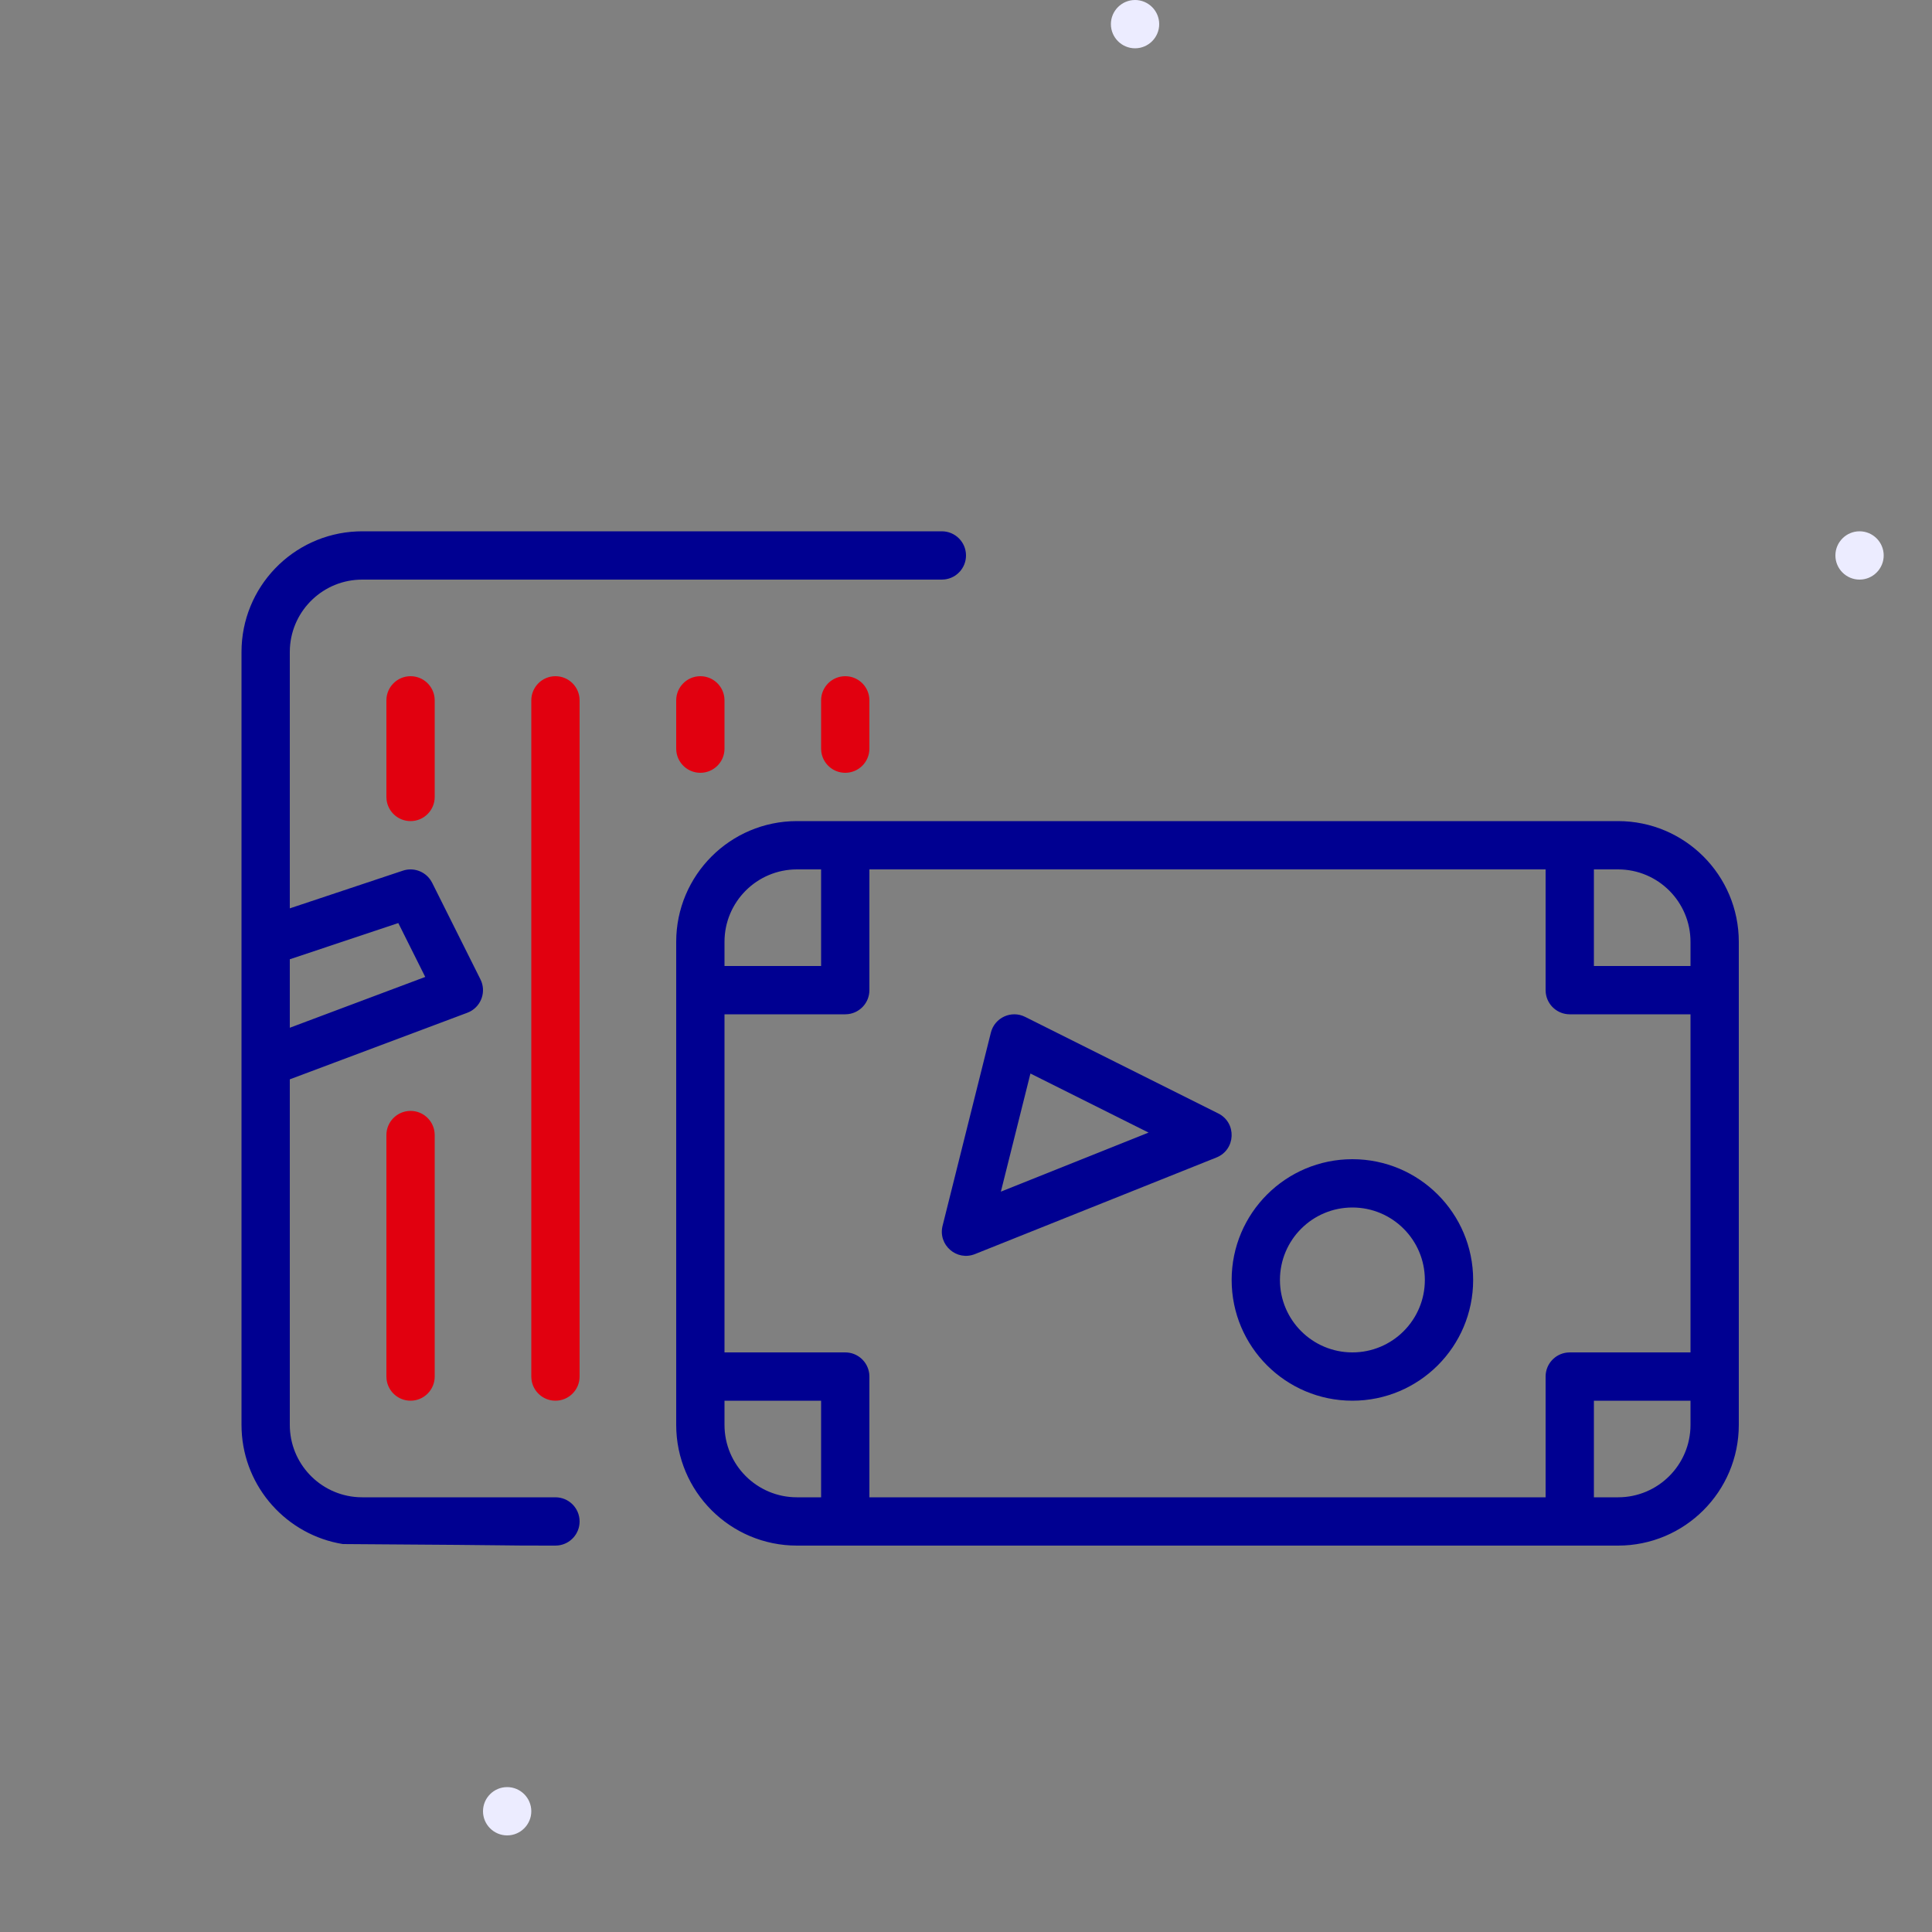 <?xml version="1.0" encoding="UTF-8" standalone="no"?>
<svg
   xmlns:dc="http://purl.org/dc/elements/1.1/"
   xmlns:cc="http://creativecommons.org/ns#"
   xmlns:rdf="http://www.w3.org/1999/02/22-rdf-syntax-ns#"
   xmlns:svg="http://www.w3.org/2000/svg"
   xmlns="http://www.w3.org/2000/svg"
   xmlns:sodipodi="http://sodipodi.sourceforge.net/DTD/sodipodi-0.dtd"
   xmlns:inkscape="http://www.inkscape.org/namespaces/inkscape"
   width="80px"
   height="80px"
   viewBox="0 0 80 80"
   version="1.1"
   id="svg13"
   sodipodi:docname="archive.svg"
   inkscape:version="0.92.5 (2060ec1f9f, 2020-04-08)">
  <rect x="0" y="0" width="80" height="80" fill="#808080" stroke="none"/>
  <defs
     id="defs17" />
  <sodipodi:namedview
     pagecolor="#ffffff"
     bordercolor="#666666"
     borderopacity="1"
     objecttolerance="10"
     gridtolerance="10"
     guidetolerance="10"
     inkscape:pageopacity="0"
     inkscape:pageshadow="2"
     inkscape:window-width="1920"
     inkscape:window-height="1131"
     id="namedview15"
     showgrid="false"
     inkscape:zoom="8.34386"
     inkscape:cx="29.822207"
     inkscape:cy="62.215518"
     inkscape:window-x="1920"
     inkscape:window-y="0"
     inkscape:window-maximized="1"
     inkscape:current-layer="svg13" />
  <style
     id="style2">
		.fr-artwork-decorative {
			fill: #ECECFF;
		}
		.fr-artwork-minor {
			fill: #E1000F;
		}
		.fr-artwork-major {
			fill: #000091;
		}
	</style>
  <g
     class="fr-artwork-decorative"
     id="artwork-decorative">
    <path
       d="M21,76c-0.551,0-1-0.449-1-1s0.449-1,1-1s1,0.449,1,1S21.551,76,21,76z M77,24c-0.551,0-1-0.449-1-1  s0.449-1,1-1s1,0.449,1,1S77.551,24,77,24z M47,2c-0.551,0-1-0.449-1-1c0-0.551,0.449-1,1-1s1,0.449,1,1  C48,1.551,47.551,2,47,2z"
       id="path4" />
  </g>
  <g
     class="fr-artwork-minor"
     id="artwork-minor">
    <path
       d="M17,28c0.513,0,0.935,0.386,0.993,0.883L18,29v4c0,0.552-0.448,1-1,1  c-0.513,0-0.935-0.386-0.993-0.883L16,33v-4C16,28.448,16.448,28,17,28z M17,46c0.513,0,0.935,0.386,0.993,0.883L18,47v10  c0,0.552-0.448,1-1,1c-0.513,0-0.935-0.386-0.993-0.883L16,57V47C16,46.448,16.448,46,17,46z M23.993,28.883  C23.936,28.386,23.513,28,23,28c-0.552,0-1,0.448-1,1v28l0.007,0.117C22.064,57.614,22.487,58,23,58c0.552,0,1-0.448,1-1  V29L23.993,28.883z M29,28c0.513,0,0.935,0.386,0.993,0.883L30,29v2c0,0.552-0.448,1-1,1  c-0.513,0-0.935-0.386-0.993-0.883L28,31v-2C28,28.448,28.448,28,29,28z M35.993,28.883C35.935,28.386,35.513,28,35,28  c-0.552,0-1,0.448-1,1v2l0.007,0.117C34.065,31.614,34.487,32,35,32c0.552,0,1-0.448,1-1v-2L35.993,28.883z"
       id="path7" />
  </g>
  <g
     class="fr-artwork-major"
     id="artwork-major">
    <path
       d="m 50.447,46.106 -8,-4 c -0.572,-0.286 -1.262,0.031 -1.417,0.652 l -2,8 c -0.198,0.791 0.584,1.474 1.341,1.171 l 10,-4 c 0.801,-0.321 0.848,-1.437 0.076,-1.823 z m -9.003,3.238 1.224,-4.892 4.892,2.446 z M 56,48 c -2.761,0 -5,2.239 -5,5 0,2.761 2.239,5 5,5 2.761,0 5,-2.239 5,-5 0,-2.761 -2.239,-5 -5,-5 z m 0,8 c -1.657,0 -3,-1.343 -3,-3 0,-1.657 1.343,-3 3,-3 1.657,0 3,1.343 3,3 0,1.657 -1.343,3 -3,3 z M 67,34 H 33 c -2.761,0 -5,2.239 -5,5 v 20 c 0,2.761 2.239,5 5,5 h 34 c 2.761,0 5,-2.239 5,-5 V 39 c 0,-2.761 -2.239,-5 -5,-5 z m -37,5 c 0,-1.657 1.343,-3 3,-3 h 1 v 4 h -4 z m 4,23 h -1 c -1.657,0 -3,-1.343 -3,-3 v -1 h 4 z m 36,-3 c 0,1.657 -1.343,3 -3,3 h -1 v -4 h 4 z m 0,-3 h -5 l -0.117,0.007 C 64.386,56.065 64,56.487 64,57 v 5 H 36 V 57 L 35.993,56.883 C 35.935,56.386 35.513,56 35,56 H 30 V 42 h 5 l 0.117,-0.007 C 35.614,41.935 36,41.513 36,41 v -5 h 28 v 5 l 0.007,0.117 C 64.065,41.614 64.487,42 65,42 h 5 z m 0,-16 h -4 v -4 h 1 c 1.657,0 3,1.343 3,3 z M 23,62 H 15 L 14.824,61.995 C 13.249,61.904 12,60.598 12,59 V 44.693 l 7.351,-2.757 0.107,-0.047 c 0.48,-0.246 0.684,-0.841 0.436,-1.336 l -2,-4 -0.062,-0.106 c -0.247,-0.372 -0.716,-0.539 -1.149,-0.395 L 12,37.613 V 27 l 0.005,-0.176 C 12.096,25.249 13.402,24 15,24 h 24 l 0.117,-0.007 C 39.614,23.935 40,23.513 40,23 40,22.448 39.552,22 39,22 14.783,22.005 27.262,22 15,22 l -0.217,0.005 C 12.122,22.118 10,24.311 10,27 v 11.977 c -3.7e-4,0.015 -3.7e-4,0.031 0,0.046 v 4.954 c -3.7e-4,0.015 -3.7e-4,0.031 0,0.046 V 59 l 0.005,0.217 c 0.102,2.389 1.881,4.344 4.19,4.719 C 23.117,63.993 19.979,64 23,64 l 0.117,-0.007 C 23.614,63.935 24,63.513 24,63 24,62.448 23.552,62 23,62 Z M 12,39.721 16.493,38.222 17.608,40.453 12,42.557 Z"
       id="path10"
       inkscape:connector-curvature="0"
       sodipodi:nodetypes="cccccccccccssssssssssccssccsscsscccscsscccsscccscccsccccsccccsccccscccccsscsccscccsccccccsccscccscccccccccssccccc" />
  </g>
</svg>

